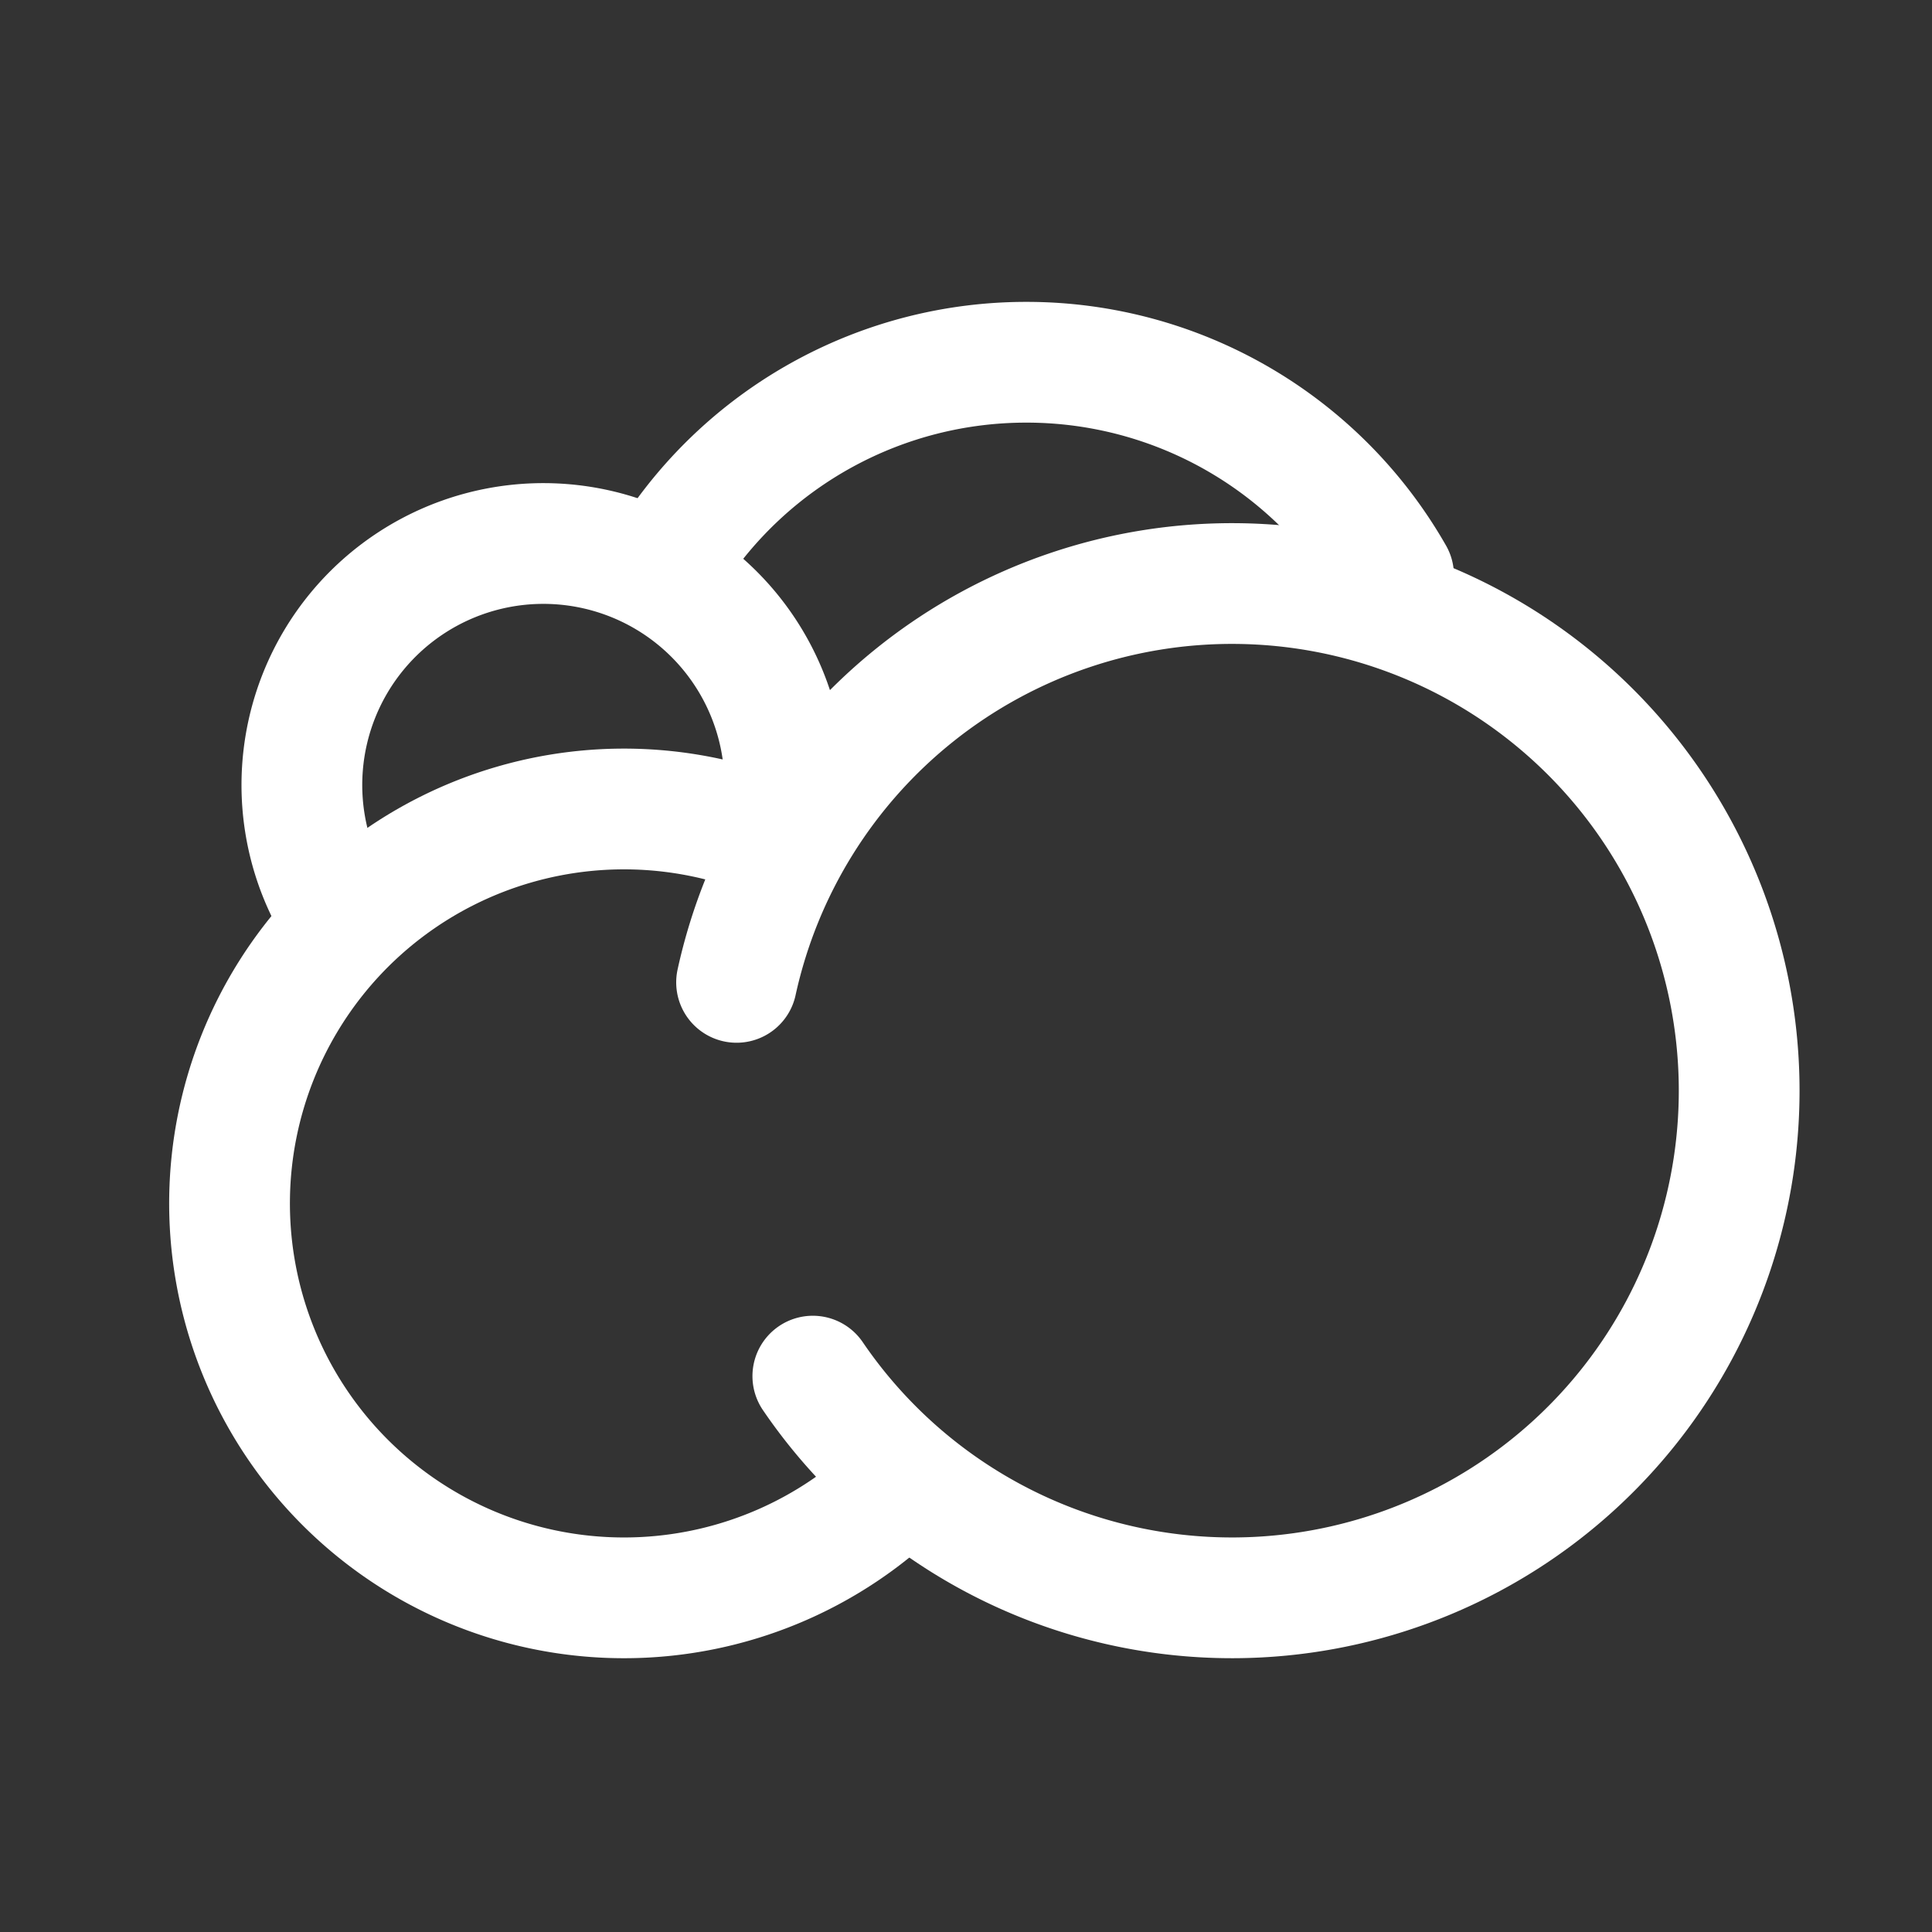 <svg viewBox="0 0 32 32" xmlns="http://www.w3.org/2000/svg"><rect x="0" y="0" width="32" height="32" fill="#333333" stroke="none"/><g stroke="#ffffff" stroke-width="2" fill="none" fill-rule="evenodd" class="stroke-979797"><path d="M13 13a4 4 0 1 0-7.436 2.05"></path><path d="M23.082 9.531A6.997 6.997 0 0 0 17 6a6.994 6.994 0 0 0-5.876 3.194" stroke-linecap="round"></path><path d="M13.144 14.034a6.533 6.533 0 1 0 1.767 10.561"></path><path d="M13.463 22.793a8.4 8.4 0 1 0-1.263-6.522" stroke-linecap="round"></path></g></svg>